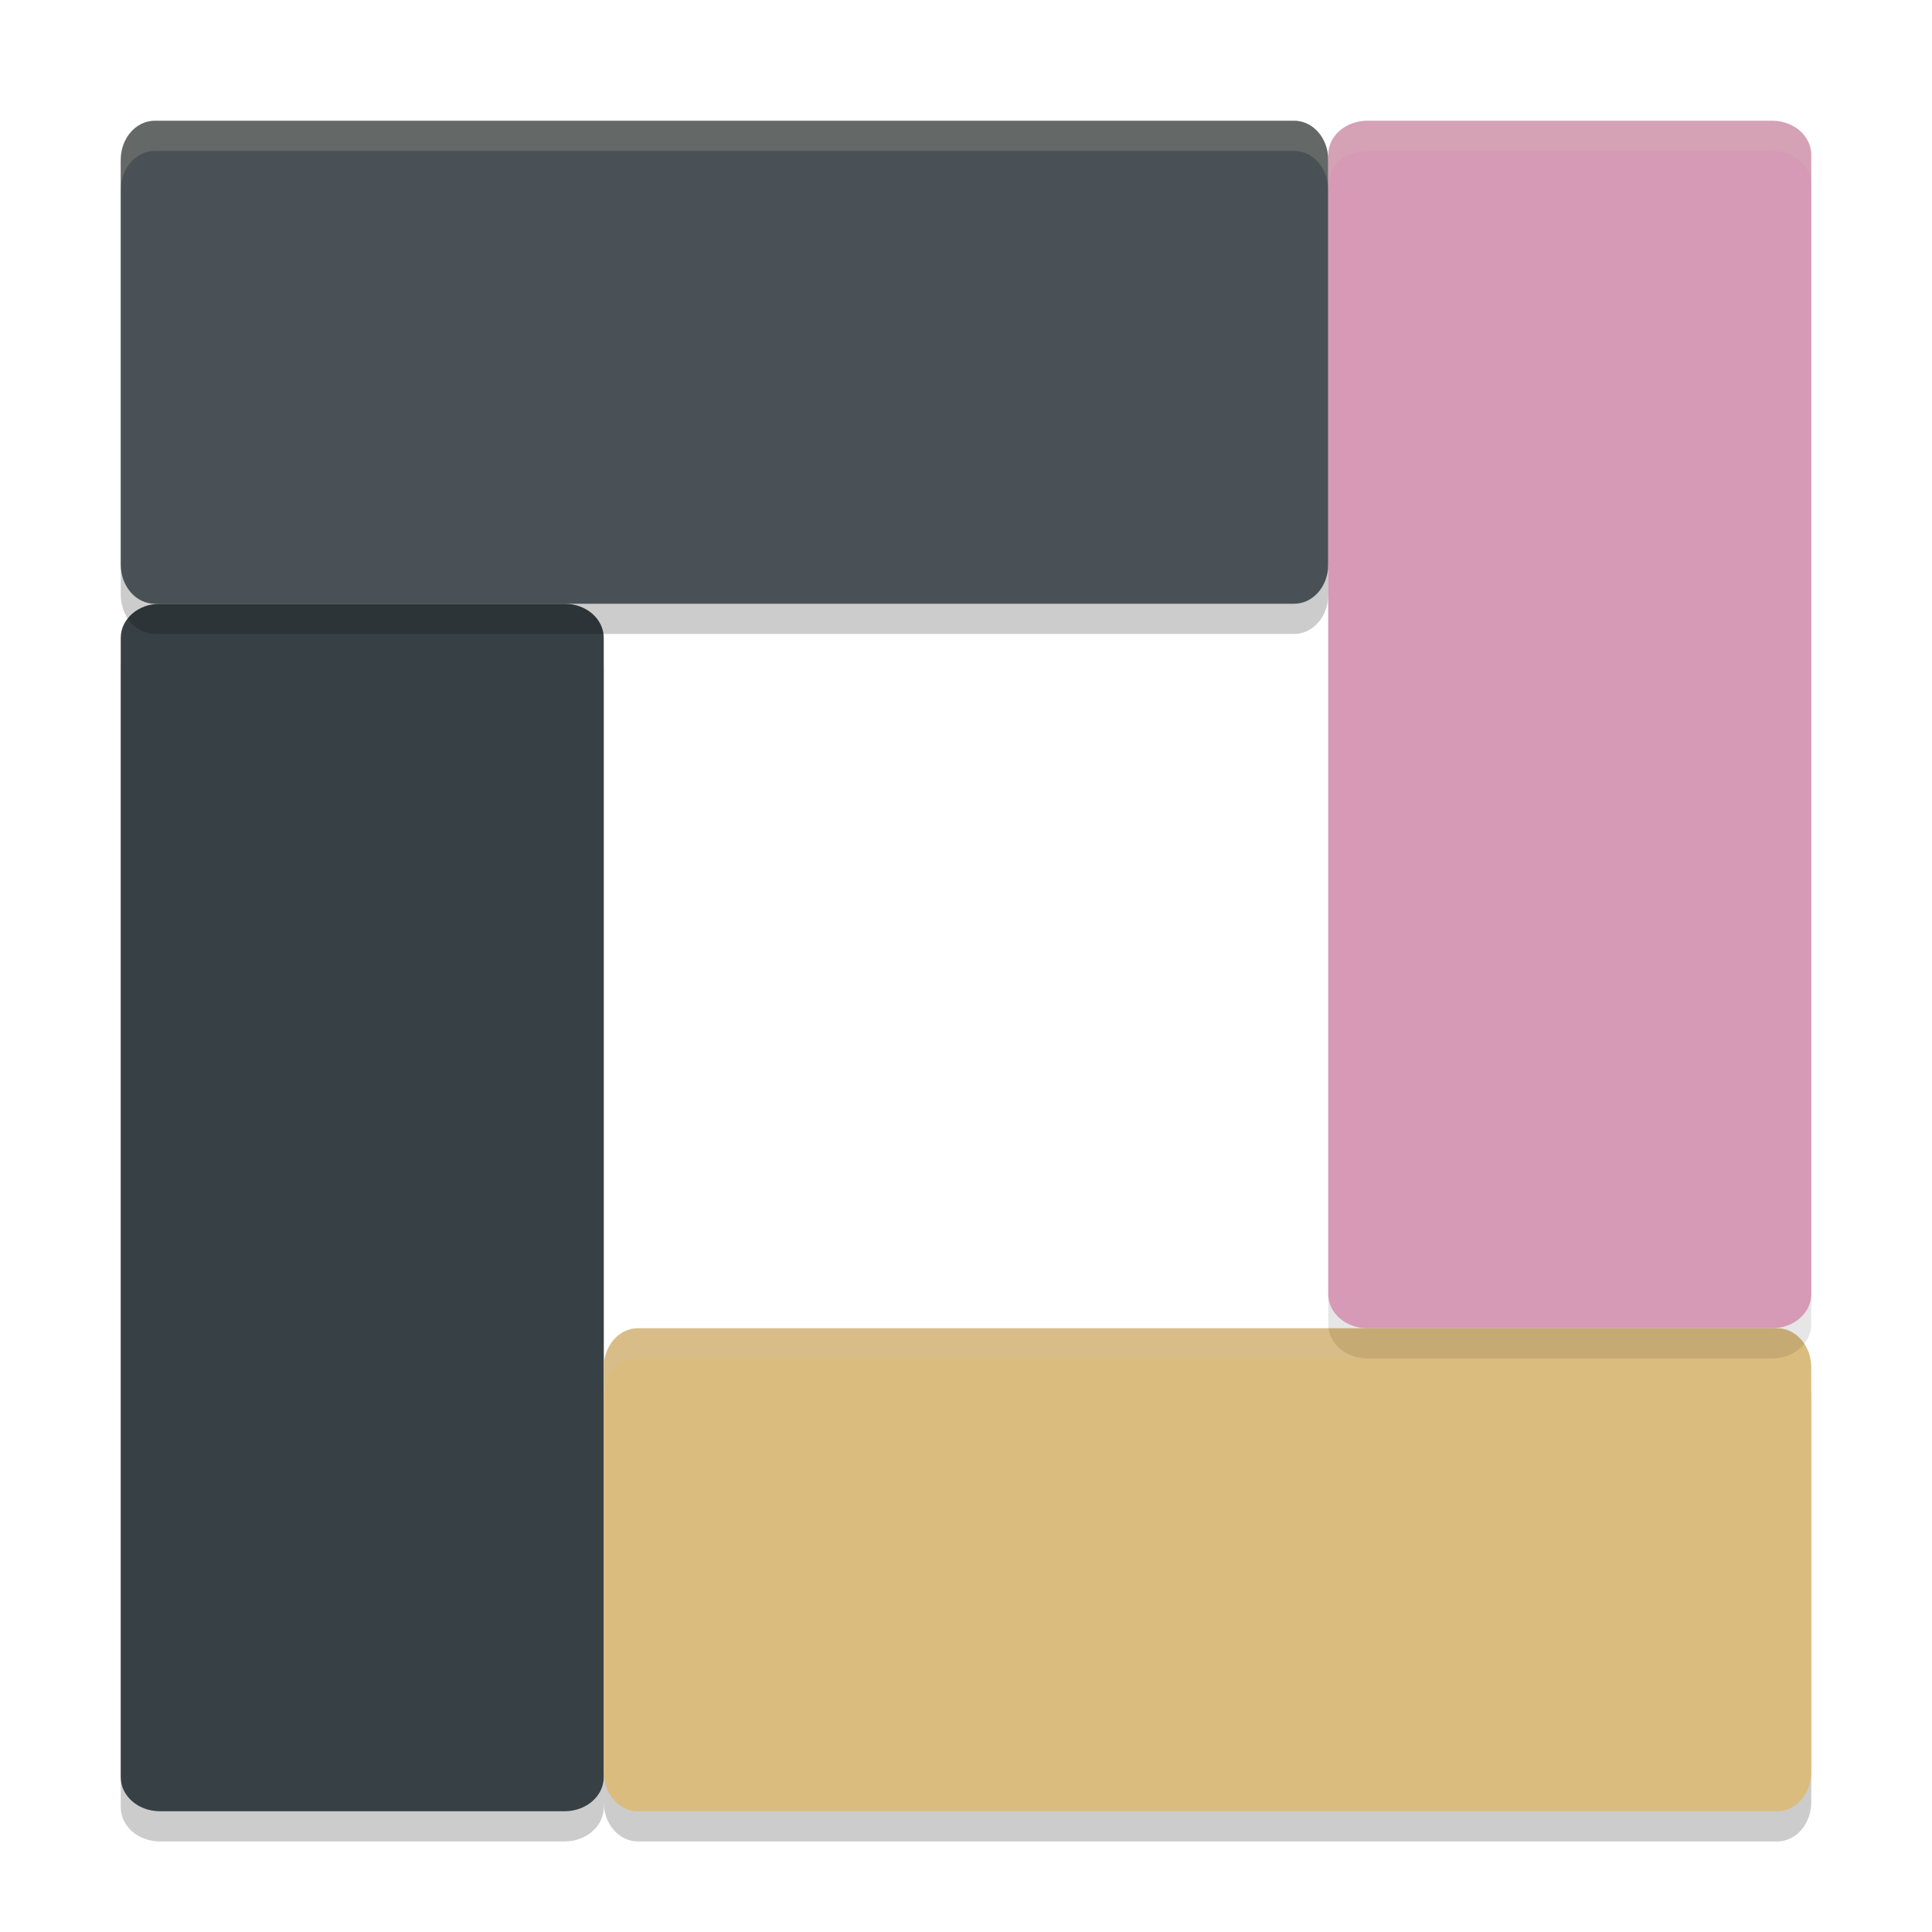 <svg xmlns="http://www.w3.org/2000/svg" width="64" height="64" version="1">
 <path style="opacity:0.2" d="M 21.13,61 H 58.87 C 59.496,61 60,60.421 60,59.701 V 46.299 C 60,45.579 59.496,45 58.87,45 H 21.13 C 20.504,45 20,45.579 20,46.299 V 59.701 C 20,60.421 20.504,61 21.13,61 Z"/>
 <path style="opacity:0.2" d="M 20,22.13 V 59.87 C 20,60.496 19.421,61 18.701,61 H 5.299 C 4.579,61 4,60.496 4,59.87 V 22.13 C 4,21.504 4.579,21 5.299,21 H 18.701 C 19.421,21 20,21.504 20,22.13 Z"/>
 <path style="fill:#374145" d="M 20,21.13 V 58.87 C 20,59.496 19.421,60 18.701,60 H 5.299 C 4.579,60 4,59.496 4,58.87 V 21.13 C 4,20.504 4.579,20 5.299,20 H 18.701 C 19.421,20 20,20.504 20,21.13 Z"/>
 <path style="opacity:0.2" d="M 5.13,21 H 42.87 C 43.496,21 44,20.421 44,19.701 V 6.299 C 44,5.579 43.496,5 42.87,5 H 5.13 C 4.504,5 4,5.579 4,6.299 V 19.701 C 4,20.421 4.504,21 5.13,21 Z"/>
 <path style="fill:#495156" d="M 5.13,20 H 42.87 C 43.496,20 44,19.421 44,18.701 V 5.299 C 44,4.579 43.496,4 42.87,4 H 5.13 C 4.504,4 4,4.579 4,5.299 V 18.701 C 4,19.421 4.504,20 5.13,20 Z"/>
 <path style="fill:#dbbc7f" d="M 21.13,60 H 58.87 C 59.496,60 60,59.421 60,58.701 V 45.299 C 60,44.579 59.496,44 58.87,44 H 21.13 C 20.504,44 20,44.579 20,45.299 V 58.701 C 20,59.421 20.504,60 21.13,60 Z"/>
 <path style="opacity:0.2;fill:#d3c6aa" d="M 21.129,44 C 20.503,44 20,44.579 20,45.299 v 1 C 20,45.579 20.503,45 21.129,45 h 24.17 c -0.668,0 -1.211,-0.437 -1.285,-1 z"/>
 <path style="opacity:0.1" d="M 60,6.13 V 43.87 C 60,44.496 59.421,45 58.701,45 H 45.299 C 44.579,45 44,44.496 44,43.87 V 6.13 C 44,5.504 44.579,5 45.299,5 H 58.701 C 59.421,5 60,5.504 60,6.13 Z"/>
 <path style="fill:#d699b6" d="M 60,5.13 V 42.87 C 60,43.496 59.421,44 58.701,44 H 45.299 C 44.579,44 44,43.496 44,42.87 V 5.13 C 44,4.504 44.579,4 45.299,4 H 58.701 C 59.421,4 60,4.504 60,5.13 Z"/>
 <path style="opacity:0.2;fill:#d3c6aa" d="M 5.129 4 C 4.503 4 4 4.577 4 5.297 L 4 6.297 C 4 5.577 4.503 5 5.129 5 L 42.871 5 C 43.497 5 44 5.577 44 6.297 L 44 5.297 C 44 4.577 43.497 4 42.871 4 L 5.129 4 z"/>
 <path style="opacity:0.2;fill:#d3c6aa" d="M 45.297 4 C 44.577 4 44 4.503 44 5.129 L 44 6.129 C 44 5.503 44.577 5 45.297 5 L 58.703 5 C 59.423 5 60 5.503 60 6.129 L 60 5.129 C 60 4.503 59.423 4 58.703 4 L 45.297 4 z"/>
</svg>
